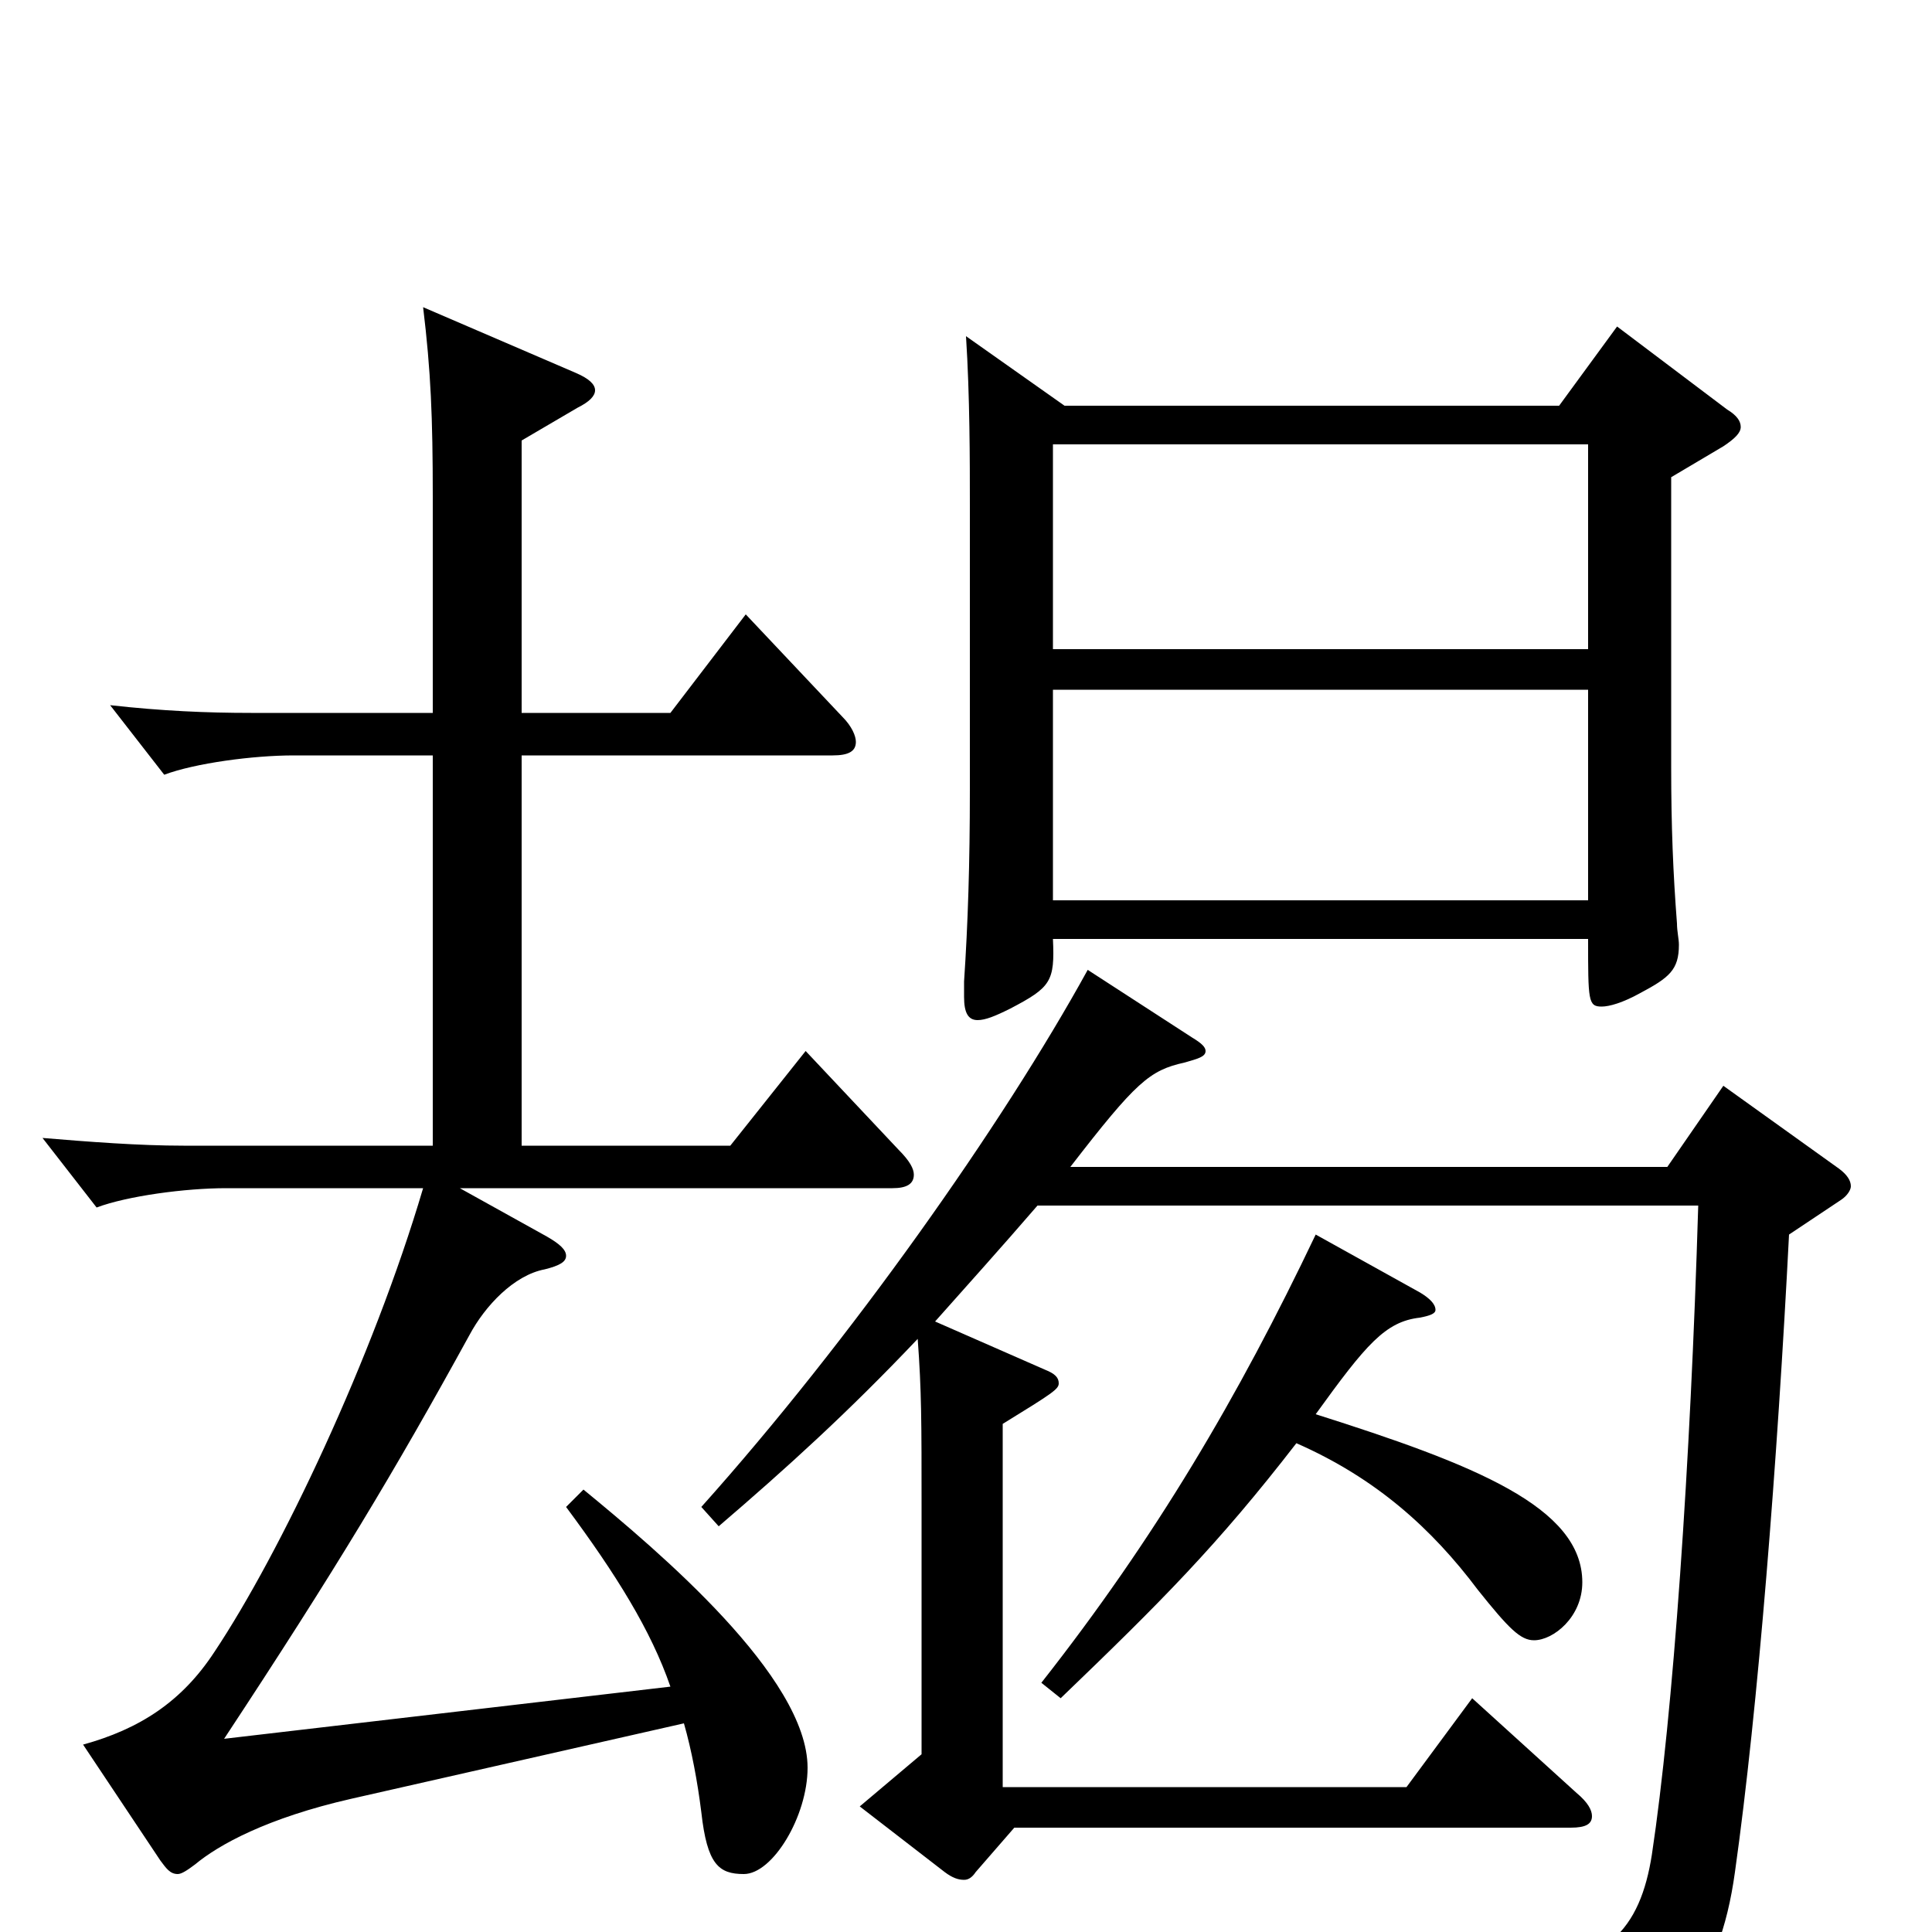 <svg xmlns="http://www.w3.org/2000/svg" viewBox="0 -1000 1000 1000">
	<path fill="#000000" d="M500 -826C502 -795 502 -761 502 -739V-591C502 -553 501 -522 499 -492V-484C499 -476 501 -472 506 -472C510 -472 515 -474 523 -478C544 -489 546 -492 545 -514H822C822 -482 822 -479 829 -479C833 -479 840 -481 849 -486C864 -494 869 -498 869 -511C869 -514 868 -518 868 -522C866 -548 865 -572 865 -603V-753L892 -769C898 -773 901 -776 901 -779C901 -782 899 -785 894 -788L837 -831L807 -790H551ZM822 -534H545V-643H822ZM545 -770H822V-664H545ZM681 -361C641 -277 598 -204 539 -129L549 -121C601 -171 630 -200 671 -253C712 -235 741 -209 765 -177C781 -157 787 -151 794 -151C804 -151 819 -163 819 -181C819 -220 763 -242 681 -268C707 -304 717 -316 735 -318C740 -319 743 -320 743 -322C743 -325 740 -328 735 -331ZM563 -498C519 -418 440 -306 363 -220L372 -210C407 -240 439 -269 475 -307C477 -280 477 -264 477 -220V-92L445 -65L489 -31C493 -28 496 -27 499 -27C501 -27 503 -28 505 -31L525 -54H813C821 -54 824 -56 824 -60C824 -63 822 -67 816 -72L762 -121L728 -75H519V-263C545 -279 548 -281 548 -284C548 -287 546 -289 541 -291L484 -316C500 -334 518 -354 537 -376H879C875 -242 866 -113 855 -40C849 -2 832 20 777 20C752 20 720 15 678 6L676 21C760 41 775 51 784 78C786 84 790 87 795 87C797 87 798 86 799 86C865 60 890 27 898 -31C910 -116 920 -244 926 -361L953 -379C956 -381 958 -384 958 -386C958 -389 956 -392 952 -395L892 -438L863 -396H554C588 -440 595 -446 613 -450C620 -452 624 -453 624 -456C624 -458 622 -460 617 -463ZM224 -407H95C72 -407 46 -409 22 -411L50 -375C66 -381 96 -385 117 -385H219C193 -297 145 -196 111 -145C94 -119 72 -105 43 -97L83 -37C86 -33 88 -30 92 -30C94 -30 97 -32 101 -35C113 -45 138 -59 182 -69L354 -108C358 -94 361 -78 363 -62C366 -35 372 -30 385 -30C400 -30 418 -60 418 -85C418 -132 341 -197 302 -229L293 -220C319 -185 337 -156 347 -127L116 -100C174 -188 204 -238 243 -309C251 -324 266 -340 282 -343C290 -345 293 -347 293 -350C293 -353 290 -356 283 -360L238 -385H462C469 -385 473 -387 473 -392C473 -395 471 -399 465 -405L417 -456L378 -407H270V-609H431C439 -609 443 -611 443 -616C443 -619 441 -624 436 -629L386 -682L347 -631H270V-772L299 -789C305 -792 308 -795 308 -798C308 -801 305 -804 298 -807L219 -841C223 -808 224 -784 224 -743V-631H130C107 -631 84 -632 57 -635L85 -599C101 -605 131 -609 152 -609H224Z"/>
</svg>